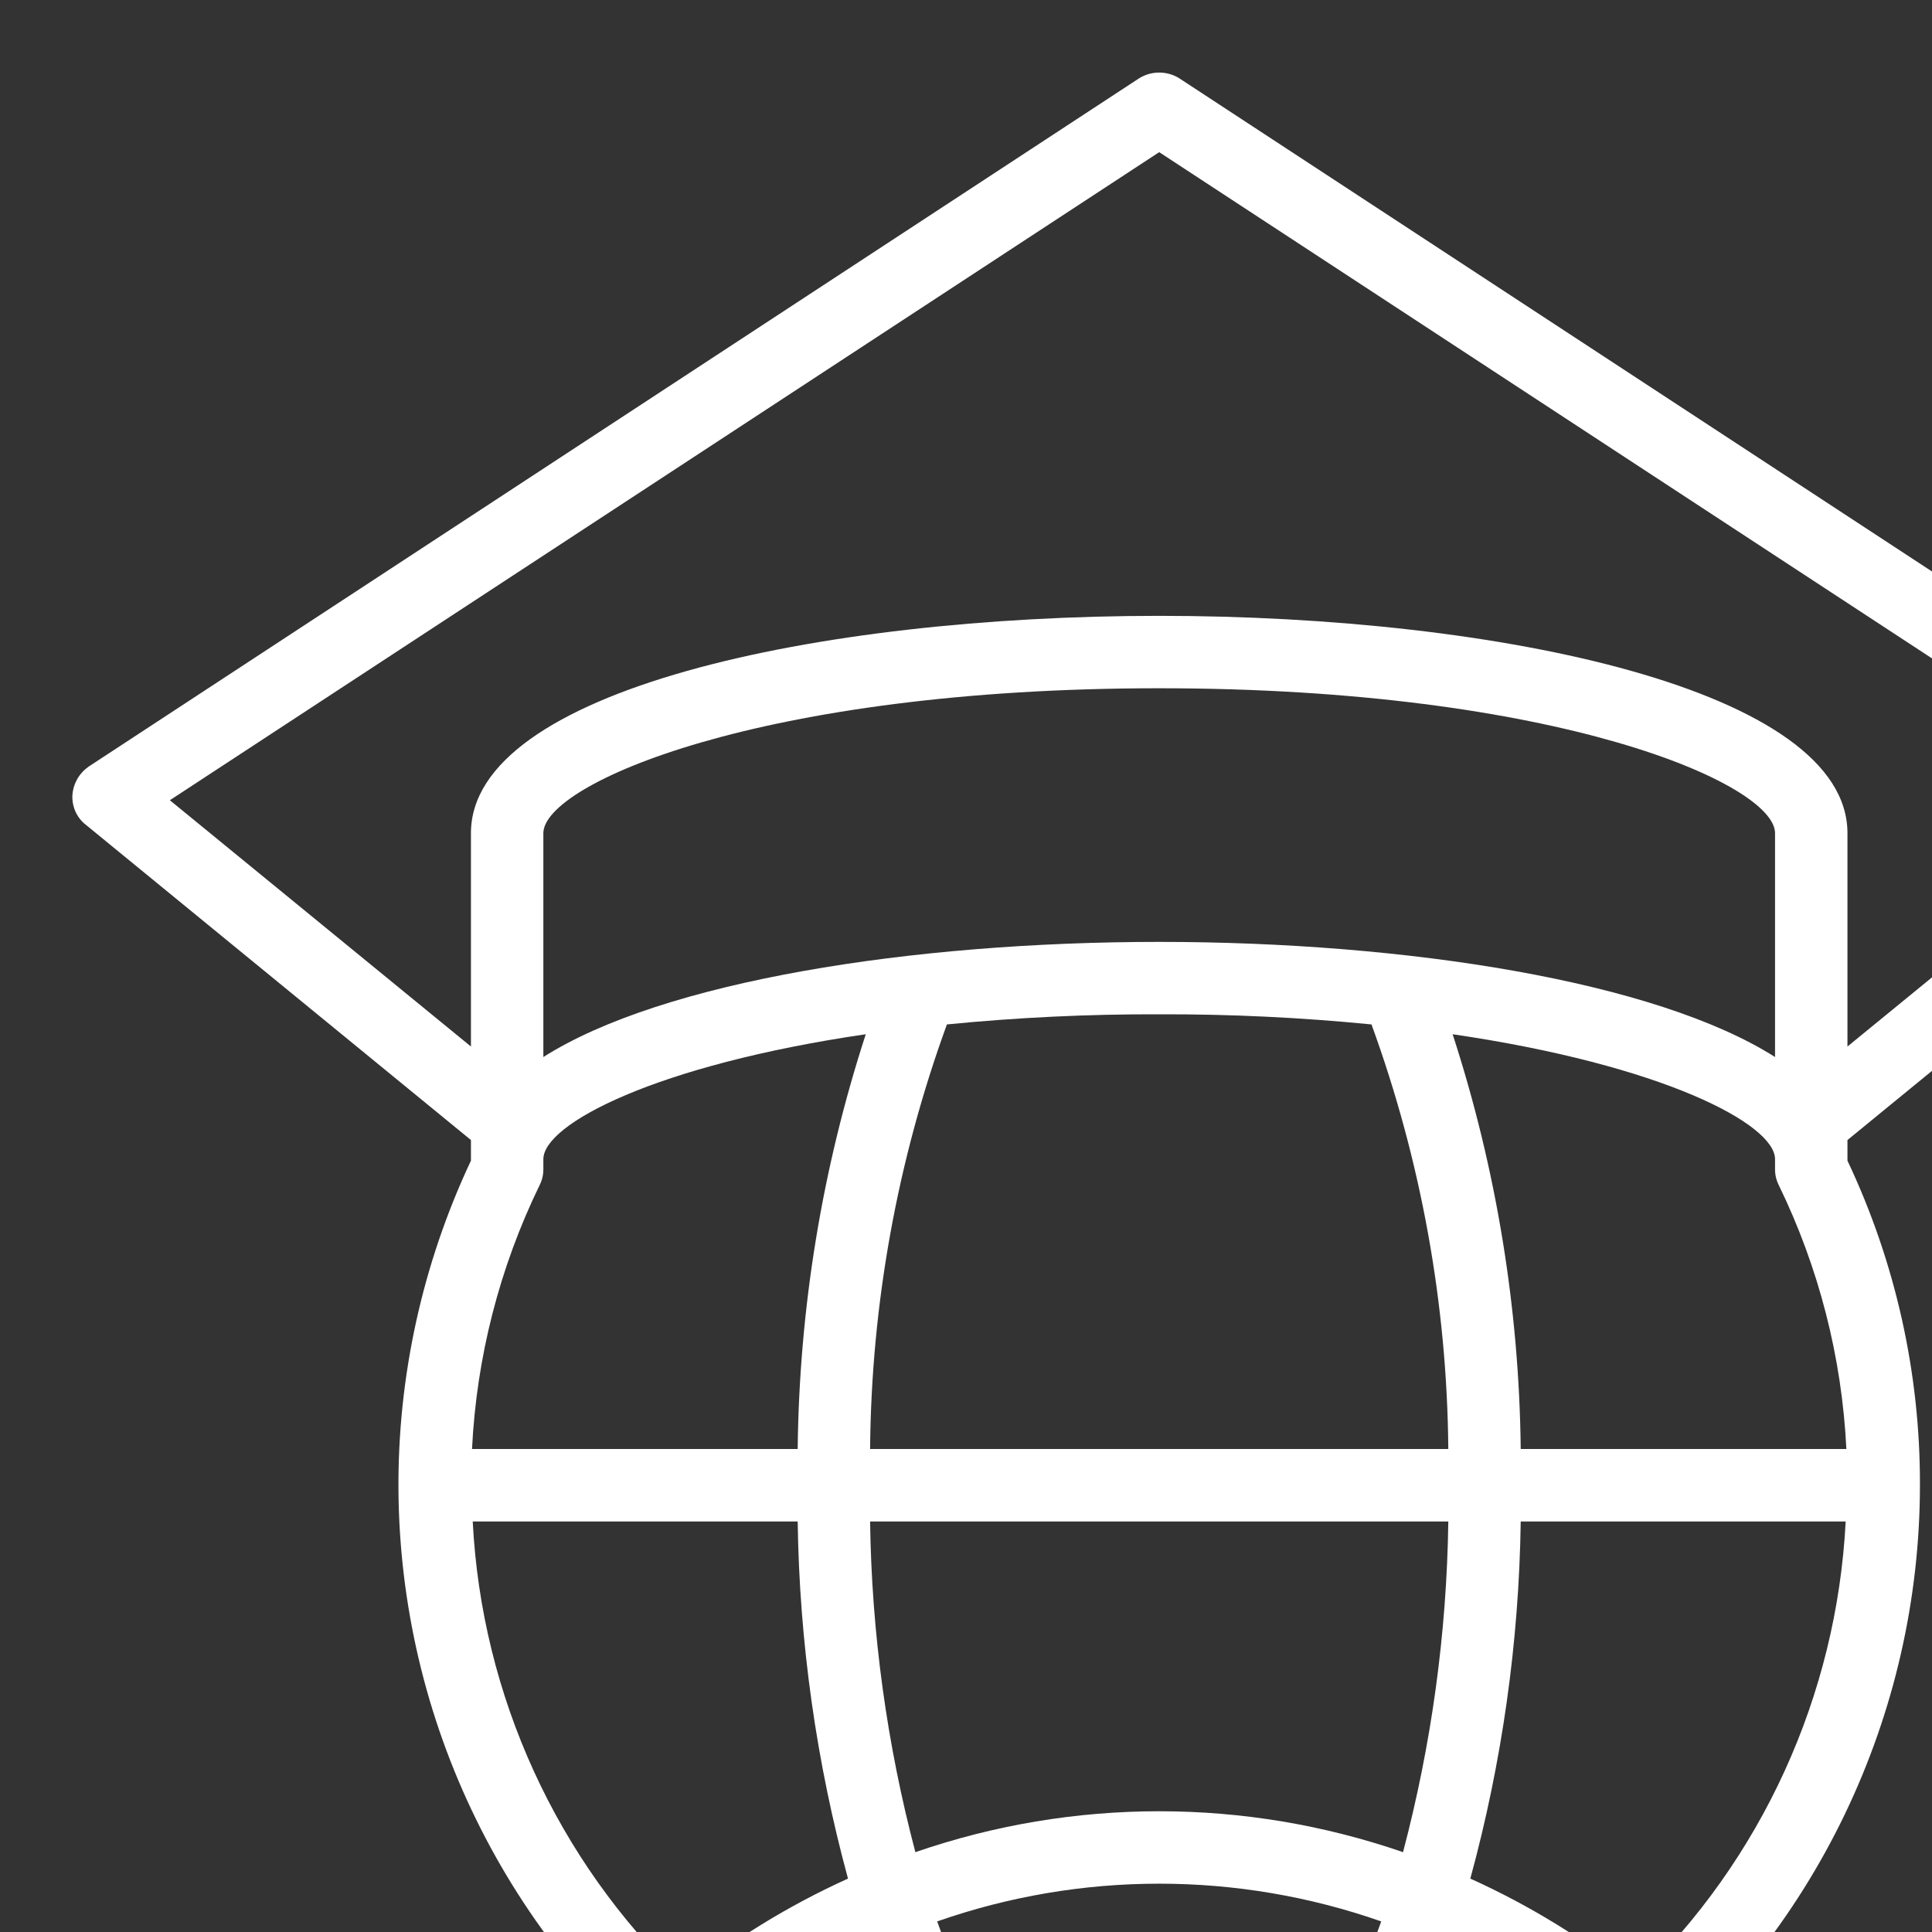 <svg width="25" height="25" viewBox="0 0 25 25" fill="none" xmlns="http://www.w3.org/2000/svg">
<rect x="0" y="0" width="25" height="25" fill="#333333" stroke="none"/>
<path d="M27.656 16.294V11.686L28.889 10.673C28.947 10.628 28.993 10.57 29.023 10.503C29.053 10.436 29.067 10.362 29.062 10.289C29.058 10.215 29.036 10.144 28.999 10.08C28.963 10.016 28.912 9.961 28.852 9.919L15.258 1.012C15.18 0.964 15.091 0.939 15 0.939C14.909 0.939 14.819 0.964 14.742 1.012L1.148 9.919C1.088 9.961 1.037 10.016 1 10.08C0.964 10.144 0.942 10.215 0.937 10.289C0.933 10.362 0.947 10.436 0.977 10.503C1.007 10.57 1.053 10.628 1.111 10.673L6.094 14.752V15.019C5.466 16.353 5.145 17.812 5.156 19.286C5.168 20.761 5.51 22.215 6.159 23.539C6.807 24.864 7.745 26.026 8.903 26.939C10.061 27.853 11.409 28.495 12.848 28.817C14.287 29.14 15.781 29.134 17.218 28.802C18.655 28.47 19.998 27.819 21.15 26.897C22.302 25.976 23.232 24.808 23.871 23.478C24.51 22.149 24.843 20.694 24.844 19.219C24.848 17.766 24.527 16.332 23.906 15.019V14.752L26.719 12.45V16.294L25.57 18.591C25.463 18.805 25.413 19.044 25.424 19.283C25.435 19.523 25.507 19.756 25.633 19.96C25.759 20.163 25.936 20.332 26.146 20.448C26.355 20.565 26.591 20.625 26.831 20.625H27.544C27.784 20.625 28.02 20.565 28.229 20.448C28.439 20.332 28.615 20.163 28.742 19.96C28.868 19.756 28.94 19.523 28.951 19.283C28.962 19.044 28.912 18.805 28.805 18.591L27.656 16.294ZM11.259 18.75C11.275 16.875 11.611 15.018 12.253 13.256C13.166 13.166 14.083 13.122 15 13.125C15.917 13.122 16.834 13.166 17.747 13.256C18.389 15.018 18.725 16.875 18.741 18.75H11.259ZM18.741 19.688C18.721 21.133 18.524 22.57 18.155 23.967C16.111 23.261 13.889 23.261 11.845 23.967C11.476 22.57 11.279 21.133 11.259 19.688H18.741ZM15 12.188C11.794 12.188 8.573 12.698 7.031 13.678V10.781C7.031 10.144 9.844 8.906 15 8.906C20.156 8.906 22.969 10.144 22.969 10.781V13.678C21.427 12.698 18.206 12.188 15 12.188ZM11.203 13.383C10.639 15.117 10.342 16.927 10.322 18.75H6.108C6.166 17.563 6.464 16.401 6.984 15.333C7.016 15.269 7.032 15.198 7.031 15.127V15C7.031 14.545 8.484 13.781 11.203 13.383ZM6.117 19.688H10.322C10.344 21.249 10.563 22.802 10.973 24.309C10.206 24.656 9.486 25.098 8.831 25.627C7.203 24.065 6.232 21.941 6.117 19.688ZM9.553 26.25C10.081 25.838 10.653 25.488 11.259 25.205C11.576 26.15 12.059 27.03 12.684 27.806C11.547 27.501 10.483 26.972 9.553 26.25ZM15 28.125C13.95 28.125 12.858 26.916 12.127 24.863C13.987 24.212 16.013 24.212 17.873 24.863C17.142 26.916 16.05 28.125 15 28.125ZM17.316 27.806C17.941 27.03 18.424 26.15 18.741 25.205C19.347 25.488 19.919 25.838 20.447 26.25C19.517 26.972 18.453 27.501 17.316 27.806ZM21.169 25.627C20.514 25.098 19.794 24.656 19.026 24.309C19.437 22.802 19.656 21.249 19.678 19.688H23.883C23.767 21.941 22.797 24.065 21.169 25.627ZM19.678 18.75C19.658 16.927 19.361 15.117 18.797 13.383C21.516 13.781 22.969 14.545 22.969 15V15.127C22.968 15.198 22.984 15.269 23.016 15.333C23.536 16.401 23.834 17.563 23.892 18.75H19.678ZM23.906 13.542V10.781C23.906 8.934 19.425 7.969 15 7.969C10.575 7.969 6.094 8.934 6.094 10.781V13.542L2.198 10.355L15 1.969L27.802 10.355L23.906 13.542ZM27.942 19.467C27.901 19.536 27.843 19.592 27.773 19.631C27.703 19.67 27.624 19.689 27.544 19.688H26.831C26.751 19.689 26.672 19.67 26.602 19.631C26.532 19.592 26.474 19.536 26.433 19.467C26.39 19.399 26.366 19.321 26.361 19.241C26.357 19.16 26.374 19.08 26.409 19.008L27.188 17.456L27.966 19.008C28.001 19.08 28.018 19.16 28.014 19.241C28.009 19.321 27.985 19.399 27.942 19.467Z" fill="white"/>
</svg>

